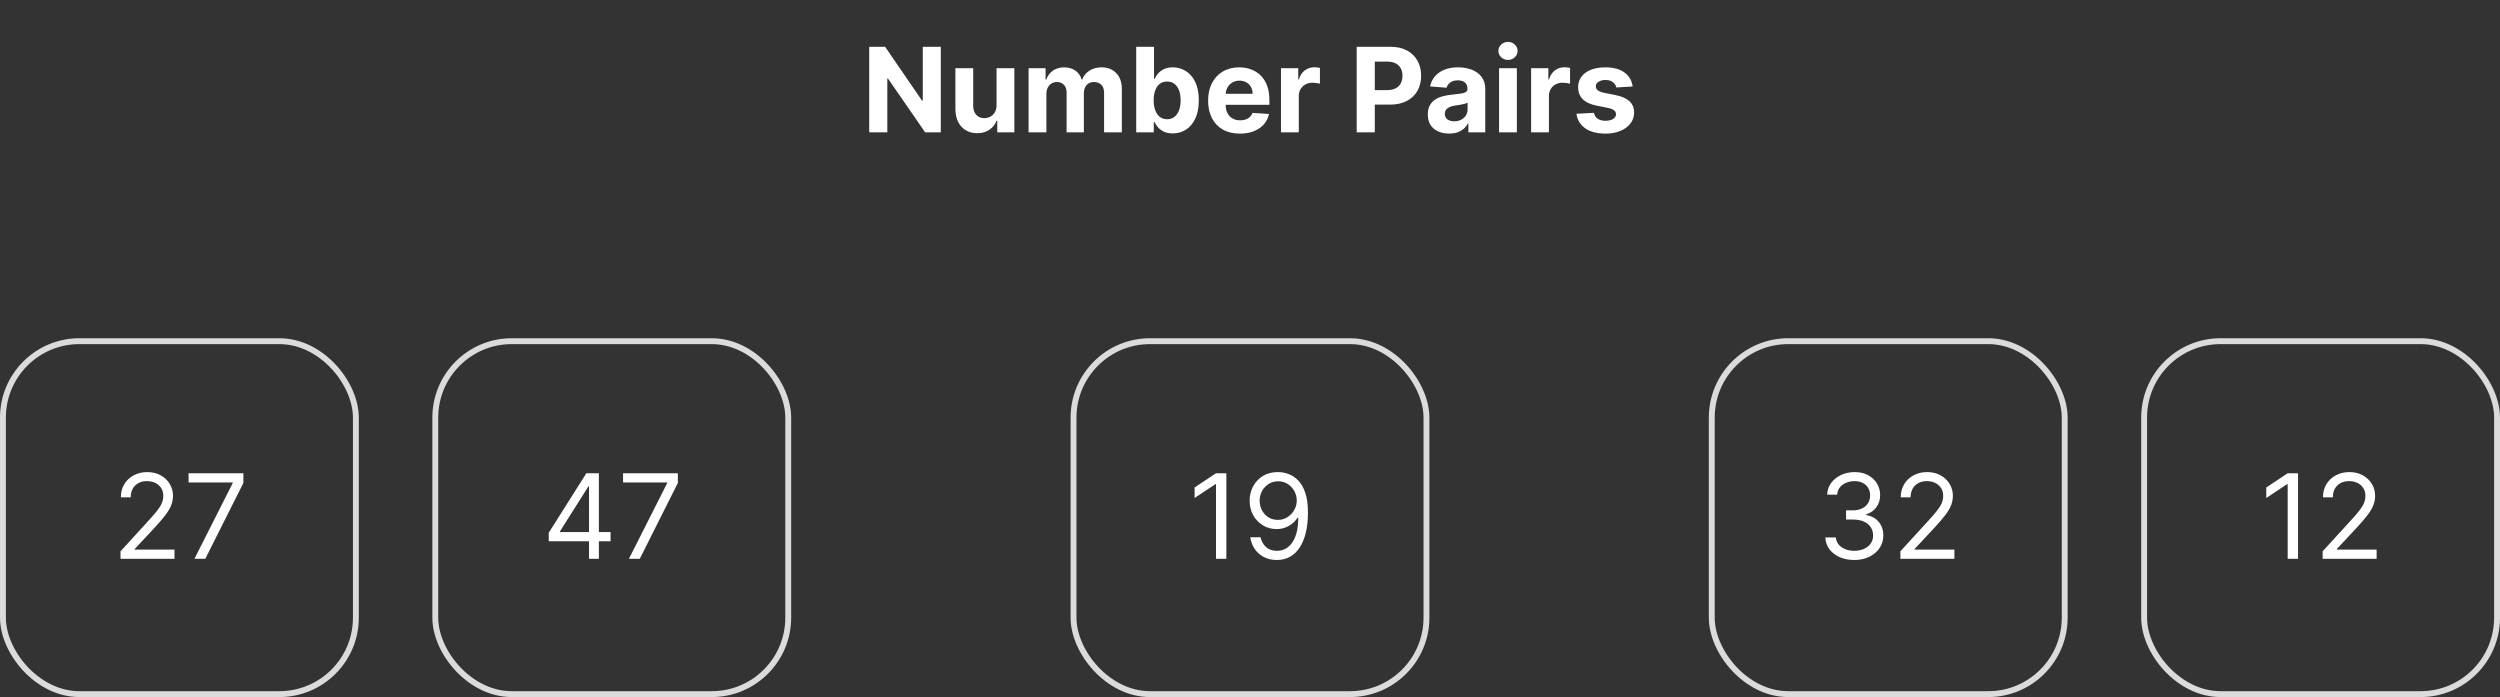 <svg width="850" height="237" viewBox="0 0 850 237" fill="none" xmlns="http://www.w3.org/2000/svg">
<rect x="0" y="0" width="850" height="237" fill="#333333" stroke="none"/>
<path d="M319.869 15.909V45H314.556L301.9 26.69H301.687V45H295.536V15.909H300.934L313.491 34.205H313.746V15.909H319.869ZM338.828 35.71V23.182H344.879V45H339.07V41.037H338.842C338.35 42.315 337.531 43.343 336.385 44.119C335.249 44.896 333.861 45.284 332.223 45.284C330.765 45.284 329.482 44.953 328.374 44.29C327.266 43.627 326.399 42.685 325.774 41.463C325.159 40.242 324.846 38.778 324.837 37.074V23.182H330.888V35.994C330.897 37.282 331.243 38.3 331.925 39.048C332.607 39.796 333.52 40.17 334.666 40.17C335.395 40.17 336.077 40.005 336.712 39.673C337.346 39.332 337.857 38.831 338.246 38.168C338.643 37.505 338.838 36.686 338.828 35.71ZM349.719 45V23.182H355.487V27.031H355.742C356.197 25.753 356.954 24.744 358.015 24.006C359.076 23.267 360.344 22.898 361.822 22.898C363.318 22.898 364.592 23.272 365.643 24.02C366.694 24.759 367.395 25.762 367.745 27.031H367.972C368.417 25.781 369.222 24.782 370.387 24.034C371.561 23.276 372.949 22.898 374.549 22.898C376.585 22.898 378.237 23.546 379.506 24.844C380.785 26.132 381.424 27.959 381.424 30.327V45H375.387V31.52C375.387 30.308 375.065 29.399 374.421 28.793C373.777 28.187 372.972 27.884 372.006 27.884C370.908 27.884 370.051 28.234 369.435 28.935C368.82 29.626 368.512 30.54 368.512 31.676V45H362.646V31.392C362.646 30.322 362.338 29.47 361.722 28.835C361.116 28.201 360.316 27.884 359.322 27.884C358.649 27.884 358.043 28.054 357.504 28.395C356.973 28.726 356.552 29.195 356.239 29.801C355.927 30.398 355.771 31.099 355.771 31.903V45H349.719ZM386.317 45V15.909H392.369V26.847H392.553C392.818 26.259 393.202 25.663 393.704 25.057C394.215 24.441 394.878 23.93 395.692 23.523C396.516 23.106 397.539 22.898 398.761 22.898C400.352 22.898 401.819 23.314 403.164 24.148C404.509 24.972 405.584 26.217 406.388 27.884C407.193 29.541 407.596 31.619 407.596 34.119C407.596 36.553 407.203 38.608 406.417 40.284C405.64 41.951 404.58 43.215 403.235 44.077C401.9 44.929 400.404 45.355 398.746 45.355C397.572 45.355 396.573 45.161 395.749 44.773C394.935 44.385 394.267 43.897 393.746 43.31C393.226 42.713 392.828 42.112 392.553 41.506H392.283V45H386.317ZM392.241 34.091C392.241 35.388 392.421 36.52 392.781 37.486C393.14 38.452 393.661 39.205 394.343 39.744C395.025 40.275 395.853 40.54 396.829 40.54C397.814 40.54 398.647 40.27 399.329 39.73C400.011 39.181 400.527 38.423 400.877 37.457C401.237 36.482 401.417 35.36 401.417 34.091C401.417 32.831 401.242 31.724 400.891 30.767C400.541 29.811 400.025 29.062 399.343 28.523C398.661 27.983 397.823 27.713 396.829 27.713C395.844 27.713 395.011 27.974 394.329 28.494C393.656 29.015 393.14 29.754 392.781 30.71C392.421 31.667 392.241 32.794 392.241 34.091ZM421.577 45.426C419.332 45.426 417.401 44.972 415.781 44.062C414.171 43.144 412.931 41.847 412.06 40.17C411.188 38.485 410.753 36.492 410.753 34.19C410.753 31.946 411.188 29.976 412.06 28.281C412.931 26.586 414.157 25.265 415.739 24.318C417.33 23.371 419.195 22.898 421.335 22.898C422.775 22.898 424.115 23.13 425.355 23.594C426.605 24.048 427.694 24.735 428.622 25.653C429.56 26.572 430.289 27.727 430.81 29.119C431.33 30.502 431.591 32.121 431.591 33.977V35.639H413.168V31.889H425.895C425.895 31.018 425.705 30.246 425.327 29.574C424.948 28.901 424.422 28.376 423.75 27.997C423.087 27.609 422.315 27.415 421.435 27.415C420.516 27.415 419.702 27.628 418.991 28.054C418.291 28.471 417.741 29.034 417.344 29.744C416.946 30.445 416.742 31.226 416.733 32.088V35.653C416.733 36.733 416.932 37.666 417.33 38.452C417.737 39.238 418.31 39.844 419.048 40.27C419.787 40.696 420.663 40.909 421.676 40.909C422.348 40.909 422.964 40.814 423.523 40.625C424.081 40.436 424.56 40.151 424.957 39.773C425.355 39.394 425.658 38.93 425.866 38.381L431.463 38.75C431.179 40.095 430.597 41.269 429.716 42.273C428.845 43.267 427.718 44.044 426.335 44.602C424.962 45.151 423.376 45.426 421.577 45.426ZM435.54 45V23.182H441.406V26.989H441.634C442.031 25.634 442.699 24.612 443.636 23.921C444.574 23.22 445.653 22.869 446.875 22.869C447.178 22.869 447.505 22.888 447.855 22.926C448.205 22.964 448.513 23.016 448.778 23.082V28.452C448.494 28.366 448.101 28.291 447.599 28.224C447.098 28.158 446.638 28.125 446.222 28.125C445.331 28.125 444.536 28.319 443.835 28.707C443.144 29.086 442.595 29.616 442.188 30.298C441.79 30.98 441.591 31.766 441.591 32.656V45H435.54ZM461.278 45V15.909H472.756C474.962 15.909 476.842 16.331 478.395 17.173C479.948 18.007 481.132 19.167 481.946 20.653C482.77 22.131 483.182 23.835 483.182 25.767C483.182 27.699 482.765 29.403 481.932 30.881C481.098 32.358 479.891 33.508 478.31 34.332C476.738 35.156 474.834 35.568 472.599 35.568H465.284V30.639H471.605C472.789 30.639 473.764 30.436 474.531 30.028C475.308 29.612 475.885 29.039 476.264 28.31C476.652 27.571 476.847 26.724 476.847 25.767C476.847 24.801 476.652 23.958 476.264 23.239C475.885 22.509 475.308 21.946 474.531 21.548C473.755 21.141 472.77 20.938 471.577 20.938H467.429V45H461.278ZM492.699 45.412C491.307 45.412 490.066 45.17 488.977 44.688C487.888 44.195 487.027 43.471 486.392 42.514C485.767 41.548 485.455 40.346 485.455 38.906C485.455 37.694 485.677 36.676 486.122 35.852C486.567 35.028 487.173 34.365 487.94 33.864C488.707 33.362 489.579 32.983 490.554 32.727C491.539 32.472 492.571 32.292 493.651 32.188C494.92 32.055 495.942 31.932 496.719 31.818C497.495 31.695 498.059 31.515 498.409 31.278C498.759 31.042 498.935 30.691 498.935 30.227V30.142C498.935 29.242 498.651 28.546 498.082 28.054C497.524 27.562 496.728 27.315 495.696 27.315C494.607 27.315 493.741 27.557 493.097 28.04C492.453 28.513 492.027 29.11 491.818 29.829L486.222 29.375C486.506 28.049 487.064 26.903 487.898 25.938C488.731 24.962 489.806 24.214 491.122 23.693C492.448 23.163 493.982 22.898 495.724 22.898C496.937 22.898 498.097 23.04 499.205 23.324C500.322 23.608 501.312 24.048 502.173 24.645C503.045 25.241 503.731 26.009 504.233 26.946C504.735 27.874 504.986 28.987 504.986 30.284V45H499.247V41.974H499.077C498.726 42.656 498.258 43.258 497.67 43.778C497.083 44.29 496.378 44.692 495.554 44.986C494.73 45.27 493.778 45.412 492.699 45.412ZM494.432 41.236C495.322 41.236 496.108 41.061 496.79 40.71C497.472 40.35 498.007 39.867 498.395 39.261C498.783 38.655 498.977 37.969 498.977 37.202V34.886C498.788 35.01 498.527 35.123 498.196 35.227C497.874 35.322 497.509 35.412 497.102 35.497C496.695 35.573 496.288 35.644 495.881 35.71C495.473 35.767 495.104 35.819 494.773 35.867C494.063 35.971 493.442 36.136 492.912 36.364C492.382 36.591 491.97 36.899 491.676 37.287C491.383 37.666 491.236 38.139 491.236 38.707C491.236 39.531 491.534 40.161 492.131 40.597C492.737 41.023 493.504 41.236 494.432 41.236ZM509.68 45V23.182H515.732V45H509.68ZM512.72 20.369C511.821 20.369 511.049 20.071 510.405 19.474C509.77 18.868 509.453 18.144 509.453 17.301C509.453 16.468 509.77 15.753 510.405 15.156C511.049 14.55 511.821 14.247 512.72 14.247C513.62 14.247 514.387 14.55 515.021 15.156C515.665 15.753 515.987 16.468 515.987 17.301C515.987 18.144 515.665 18.868 515.021 19.474C514.387 20.071 513.62 20.369 512.72 20.369ZM520.579 45V23.182H526.445V26.989H526.673C527.07 25.634 527.738 24.612 528.675 23.921C529.613 23.22 530.692 22.869 531.914 22.869C532.217 22.869 532.544 22.888 532.894 22.926C533.245 22.964 533.552 23.016 533.817 23.082V28.452C533.533 28.366 533.14 28.291 532.638 28.224C532.137 28.158 531.677 28.125 531.261 28.125C530.371 28.125 529.575 28.319 528.874 28.707C528.183 29.086 527.634 29.616 527.227 30.298C526.829 30.98 526.63 31.766 526.63 32.656V45H520.579ZM555.099 29.403L549.56 29.744C549.465 29.271 549.261 28.845 548.949 28.466C548.636 28.078 548.224 27.77 547.713 27.543C547.211 27.306 546.61 27.188 545.909 27.188C544.972 27.188 544.181 27.386 543.537 27.784C542.893 28.172 542.571 28.693 542.571 29.347C542.571 29.867 542.779 30.308 543.196 30.668C543.613 31.027 544.328 31.316 545.341 31.534L549.29 32.33C551.411 32.765 552.992 33.466 554.034 34.432C555.076 35.398 555.597 36.667 555.597 38.239C555.597 39.669 555.175 40.923 554.332 42.003C553.499 43.082 552.353 43.925 550.895 44.531C549.446 45.128 547.775 45.426 545.881 45.426C542.992 45.426 540.691 44.825 538.977 43.622C537.273 42.41 536.274 40.762 535.98 38.679L541.932 38.367C542.112 39.247 542.547 39.919 543.239 40.383C543.93 40.838 544.815 41.065 545.895 41.065C546.955 41.065 547.808 40.862 548.452 40.455C549.105 40.038 549.437 39.503 549.446 38.849C549.437 38.3 549.205 37.85 548.75 37.5C548.295 37.14 547.595 36.865 546.648 36.676L542.869 35.923C540.739 35.497 539.152 34.758 538.111 33.707C537.079 32.656 536.562 31.316 536.562 29.688C536.562 28.286 536.941 27.079 537.699 26.065C538.466 25.052 539.541 24.271 540.923 23.722C542.315 23.172 543.944 22.898 545.81 22.898C548.565 22.898 550.734 23.48 552.315 24.645C553.906 25.81 554.834 27.396 555.099 29.403Z" fill="white"/>
<rect x="582" y="116" width="120" height="120" rx="26" stroke="#DBDBDB" stroke-width="2"/>
<rect x="1" y="116" width="120" height="120" rx="26" stroke="#DBDBDB" stroke-width="2"/>
<rect x="365" y="116" width="120" height="120" rx="26" stroke="#DBDBDB" stroke-width="2"/>
<rect x="729" y="116" width="120" height="120" rx="26" stroke="#DBDBDB" stroke-width="2"/>
<rect x="148" y="116" width="120" height="120" rx="26" stroke="#DBDBDB" stroke-width="2"/>
<path d="M630.497 190.398C628.622 190.398 626.951 190.076 625.483 189.432C624.025 188.788 622.865 187.893 622.003 186.747C621.151 185.592 620.687 184.252 620.611 182.727H624.19C624.266 183.665 624.588 184.474 625.156 185.156C625.724 185.829 626.468 186.349 627.386 186.719C628.305 187.088 629.323 187.273 630.44 187.273C631.69 187.273 632.798 187.055 633.764 186.619C634.73 186.184 635.488 185.578 636.037 184.801C636.586 184.025 636.861 183.125 636.861 182.102C636.861 181.032 636.596 180.09 636.065 179.276C635.535 178.452 634.759 177.808 633.736 177.344C632.713 176.88 631.463 176.648 629.986 176.648H627.656V173.523H629.986C631.141 173.523 632.154 173.314 633.026 172.898C633.906 172.481 634.593 171.894 635.085 171.136C635.587 170.379 635.838 169.489 635.838 168.466C635.838 167.481 635.62 166.624 635.185 165.895C634.749 165.166 634.134 164.598 633.338 164.19C632.552 163.783 631.624 163.58 630.554 163.58C629.55 163.58 628.603 163.764 627.713 164.134C626.832 164.493 626.113 165.019 625.554 165.71C624.995 166.392 624.692 167.216 624.645 168.182H621.236C621.293 166.657 621.752 165.322 622.614 164.176C623.475 163.021 624.602 162.121 625.994 161.477C627.396 160.833 628.935 160.511 630.611 160.511C632.41 160.511 633.954 160.876 635.241 161.605C636.529 162.325 637.519 163.277 638.21 164.46C638.902 165.644 639.247 166.922 639.247 168.295C639.247 169.934 638.816 171.33 637.955 172.486C637.102 173.641 635.942 174.441 634.474 174.886V175.114C636.312 175.417 637.746 176.198 638.778 177.457C639.811 178.707 640.327 180.256 640.327 182.102C640.327 183.684 639.896 185.104 639.034 186.364C638.182 187.614 637.017 188.598 635.54 189.318C634.063 190.038 632.382 190.398 630.497 190.398ZM646.136 190V187.443L655.739 176.932C656.866 175.701 657.794 174.631 658.523 173.722C659.252 172.803 659.792 171.941 660.142 171.136C660.502 170.322 660.682 169.47 660.682 168.58C660.682 167.557 660.436 166.671 659.943 165.923C659.46 165.175 658.797 164.598 657.955 164.19C657.112 163.783 656.165 163.58 655.114 163.58C653.996 163.58 653.021 163.812 652.188 164.276C651.364 164.73 650.724 165.369 650.27 166.193C649.825 167.017 649.602 167.983 649.602 169.091H646.25C646.25 167.386 646.643 165.89 647.429 164.602C648.215 163.314 649.285 162.311 650.639 161.591C652.003 160.871 653.532 160.511 655.227 160.511C656.932 160.511 658.442 160.871 659.759 161.591C661.075 162.311 662.107 163.281 662.855 164.503C663.603 165.724 663.977 167.083 663.977 168.58C663.977 169.65 663.783 170.696 663.395 171.719C663.016 172.732 662.353 173.864 661.406 175.114C660.469 176.354 659.167 177.869 657.5 179.659L650.966 186.648V186.875H664.489V190H646.136Z" fill="white"/>
<path d="M40.976 190V187.443L50.578 176.932C51.705 175.701 52.633 174.631 53.363 173.722C54.092 172.803 54.632 171.941 54.982 171.136C55.342 170.322 55.522 169.47 55.522 168.58C55.522 167.557 55.276 166.671 54.783 165.923C54.3 165.175 53.637 164.598 52.794 164.19C51.952 163.783 51.005 163.58 49.953 163.58C48.836 163.58 47.861 163.812 47.027 164.276C46.203 164.73 45.564 165.369 45.11 166.193C44.665 167.017 44.442 167.983 44.442 169.091H41.09C41.09 167.386 41.483 165.89 42.269 164.602C43.055 163.314 44.125 162.311 45.479 161.591C46.843 160.871 48.372 160.511 50.067 160.511C51.772 160.511 53.282 160.871 54.598 161.591C55.915 162.311 56.947 163.281 57.695 164.503C58.443 165.724 58.817 167.083 58.817 168.58C58.817 169.65 58.623 170.696 58.235 171.719C57.856 172.732 57.193 173.864 56.246 175.114C55.309 176.354 54.007 177.869 52.34 179.659L45.806 186.648V186.875H59.328V190H40.976ZM66.104 190L79.115 164.261V164.034H64.115V160.909H82.752V164.205L69.797 190H66.104Z" fill="white"/>
<path d="M416.961 160.909V190H413.439V164.602H413.268L406.166 169.318V165.739L413.439 160.909H416.961ZM434.589 160.511C435.782 160.521 436.975 160.748 438.169 161.193C439.362 161.638 440.451 162.377 441.436 163.409C442.421 164.432 443.211 165.829 443.808 167.599C444.404 169.37 444.703 171.591 444.703 174.261C444.703 176.847 444.457 179.143 443.964 181.151C443.481 183.149 442.78 184.834 441.862 186.207C440.953 187.58 439.845 188.622 438.538 189.332C437.241 190.043 435.773 190.398 434.135 190.398C432.506 190.398 431.052 190.076 429.774 189.432C428.505 188.778 427.463 187.874 426.649 186.719C425.844 185.554 425.328 184.205 425.1 182.67H428.566C428.879 184.006 429.499 185.109 430.427 185.98C431.365 186.842 432.6 187.273 434.135 187.273C436.379 187.273 438.15 186.293 439.447 184.332C440.754 182.372 441.407 179.602 441.407 176.023H441.18C440.65 176.818 440.02 177.505 439.291 178.082C438.562 178.66 437.752 179.105 436.862 179.418C435.972 179.73 435.025 179.886 434.021 179.886C432.354 179.886 430.825 179.474 429.433 178.651C428.05 177.817 426.942 176.676 426.109 175.227C425.285 173.769 424.873 172.102 424.873 170.227C424.873 168.447 425.271 166.818 426.066 165.341C426.871 163.854 427.998 162.67 429.447 161.79C430.905 160.909 432.619 160.483 434.589 160.511ZM434.589 163.636C433.396 163.636 432.321 163.935 431.365 164.531C430.418 165.118 429.665 165.914 429.106 166.918C428.557 167.912 428.282 169.015 428.282 170.227C428.282 171.439 428.547 172.543 429.078 173.537C429.618 174.522 430.351 175.308 431.279 175.895C432.217 176.473 433.282 176.761 434.475 176.761C435.375 176.761 436.213 176.586 436.99 176.236C437.766 175.876 438.443 175.388 439.021 174.773C439.608 174.148 440.067 173.442 440.399 172.656C440.73 171.861 440.896 171.032 440.896 170.17C440.896 169.034 440.621 167.969 440.072 166.974C439.532 165.98 438.784 165.175 437.828 164.56C436.881 163.944 435.801 163.636 434.589 163.636Z" fill="white"/>
<path d="M781.332 160.909V190H777.81V164.602H777.639L770.537 169.318V165.739L777.81 160.909H781.332ZM789.699 190V187.443L799.301 176.932C800.428 175.701 801.356 174.631 802.085 173.722C802.814 172.803 803.354 171.941 803.705 171.136C804.064 170.322 804.244 169.47 804.244 168.58C804.244 167.557 803.998 166.671 803.506 165.923C803.023 165.175 802.36 164.598 801.517 164.19C800.674 163.783 799.727 163.58 798.676 163.58C797.559 163.58 796.583 163.812 795.75 164.276C794.926 164.73 794.287 165.369 793.832 166.193C793.387 167.017 793.165 167.983 793.165 169.091H789.812C789.812 167.386 790.205 165.89 790.991 164.602C791.777 163.314 792.848 162.311 794.202 161.591C795.565 160.871 797.095 160.511 798.79 160.511C800.494 160.511 802.005 160.871 803.321 161.591C804.637 162.311 805.67 163.281 806.418 164.503C807.166 165.724 807.54 167.083 807.54 168.58C807.54 169.65 807.346 170.696 806.957 171.719C806.579 172.732 805.916 173.864 804.969 175.114C804.031 176.354 802.729 177.869 801.062 179.659L794.528 186.648V186.875H808.051V190H789.699Z" fill="white"/>
<path d="M186.572 184.034V181.136L199.356 160.909H201.458V165.398H200.038L190.379 180.682V180.909H207.594V184.034H186.572ZM200.265 190V183.153V181.804V160.909H203.617V190H200.265ZM213.827 190L226.838 164.261V164.034H211.838V160.909H230.474V164.205L217.52 190H213.827Z" fill="white"/>
</svg>
